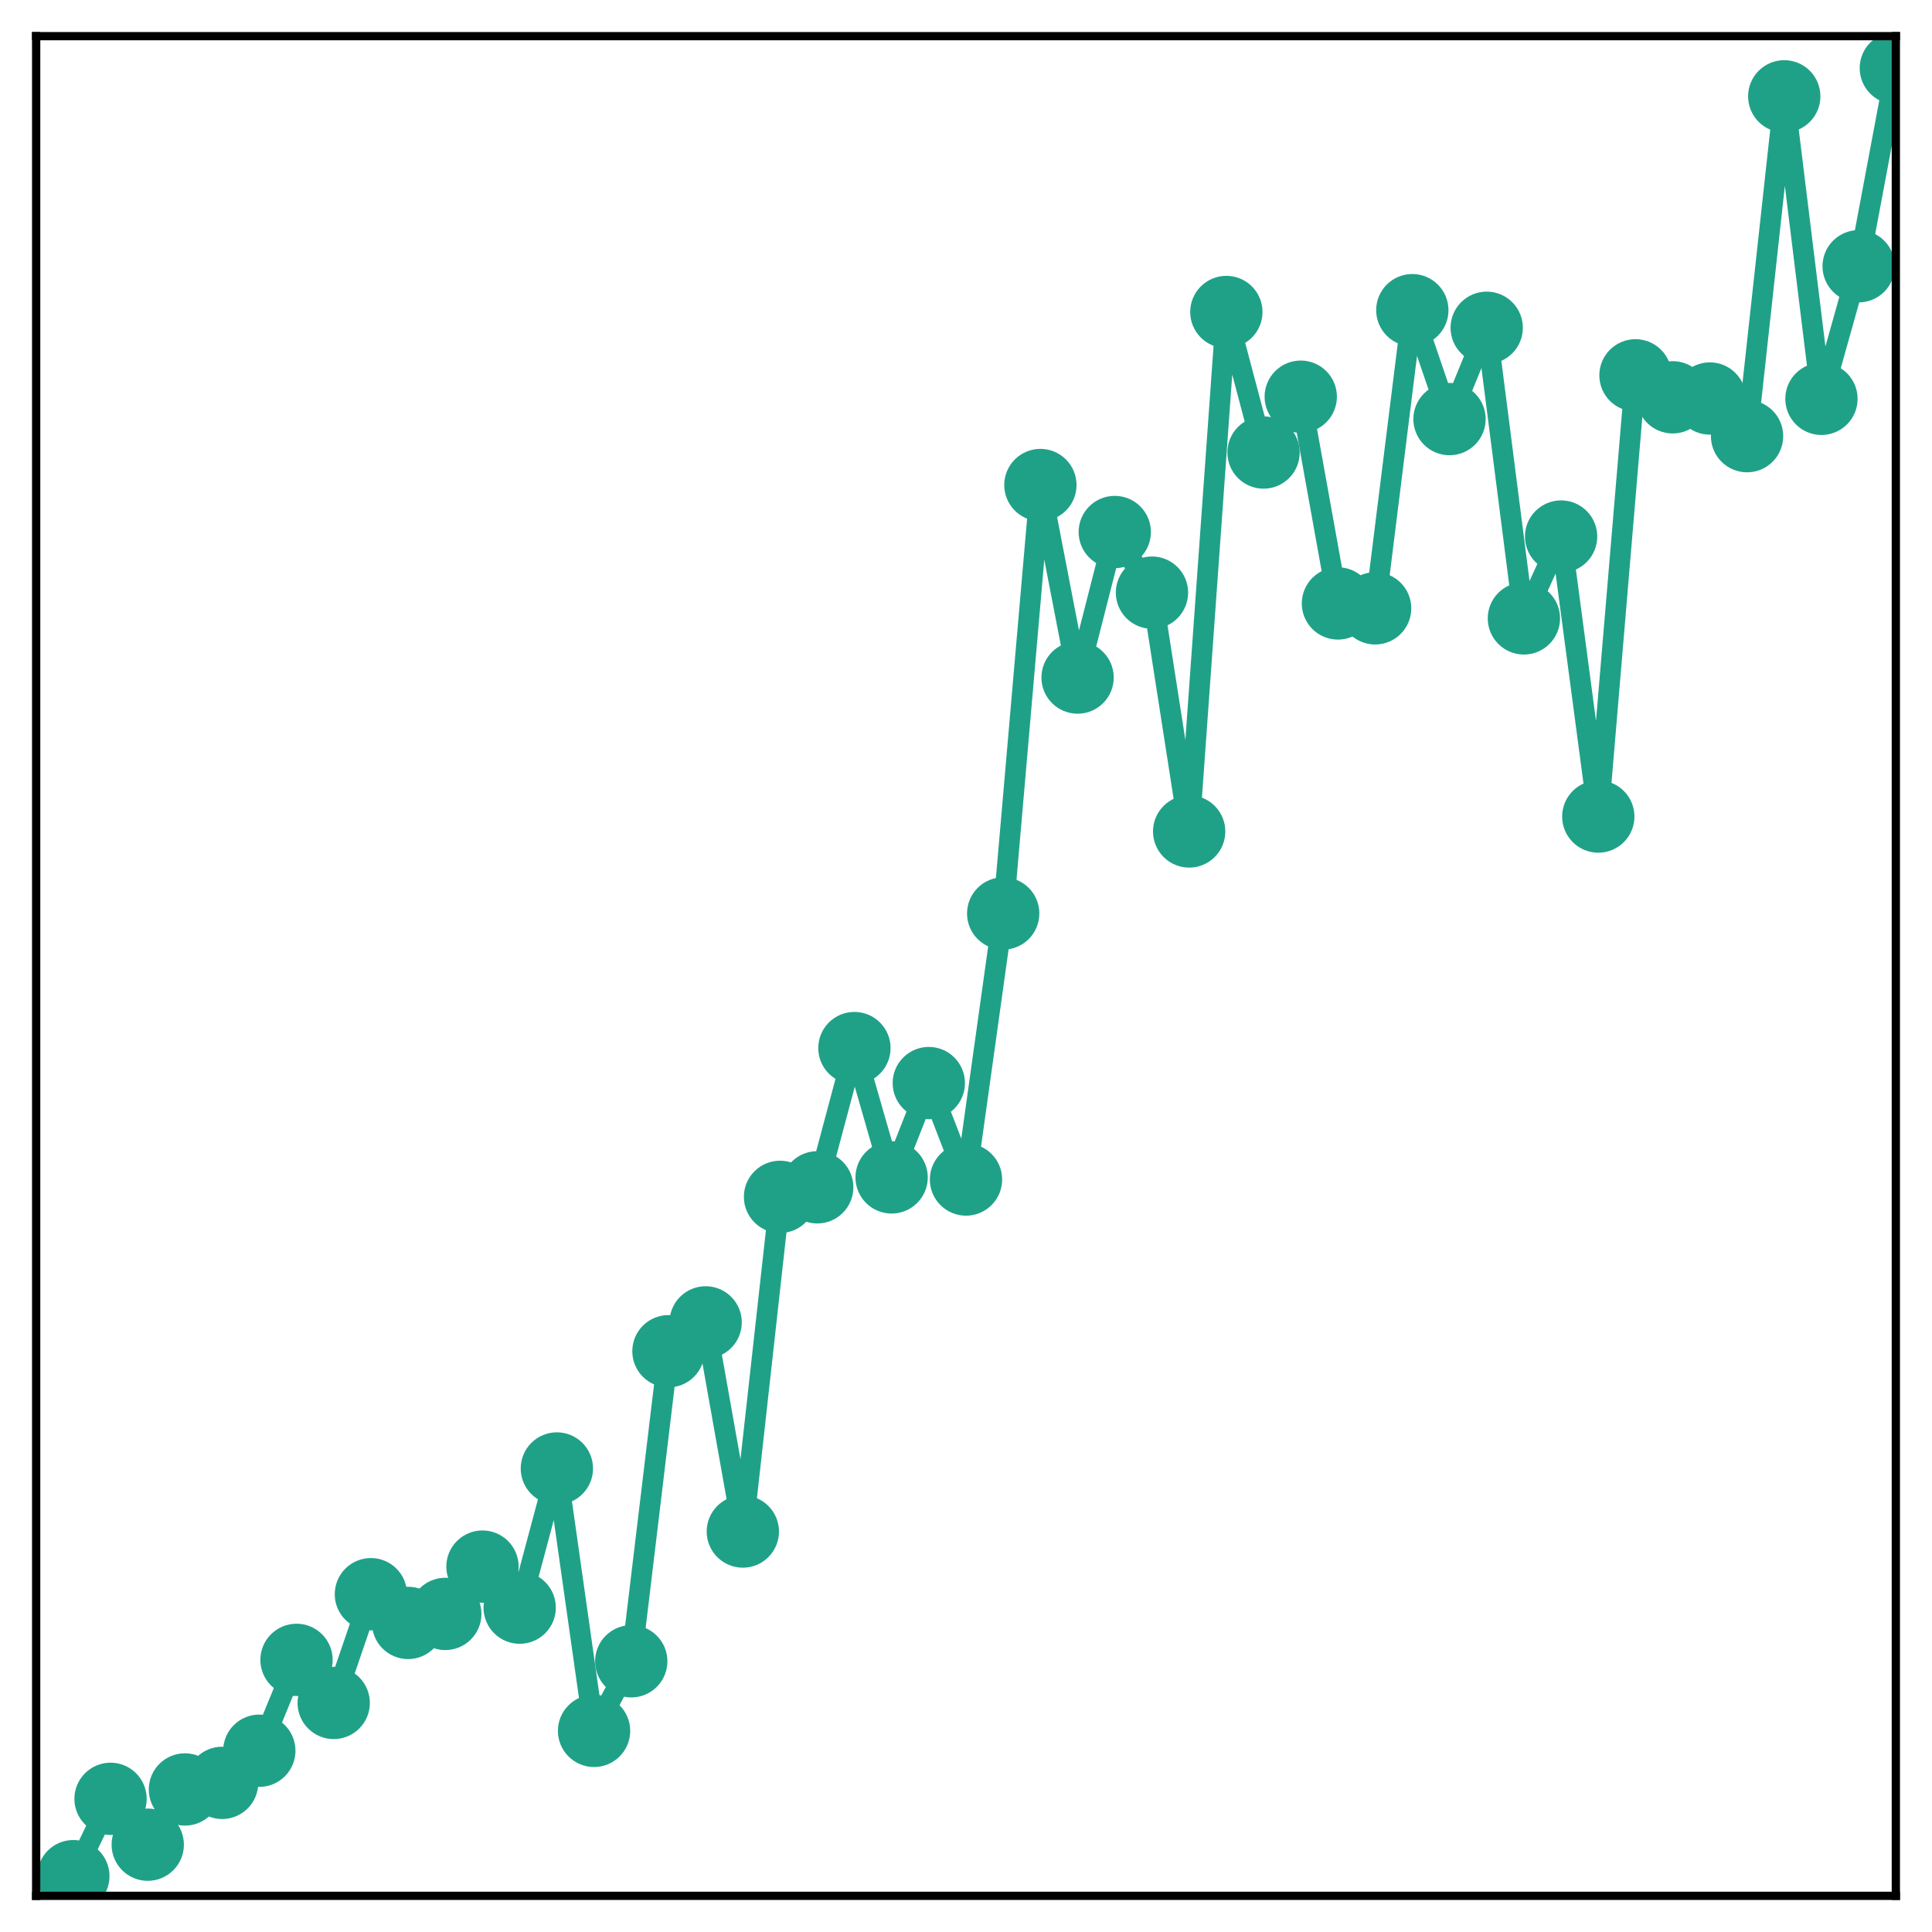 <?xml version="1.0" encoding="utf-8" standalone="no"?>
<!DOCTYPE svg PUBLIC "-//W3C//DTD SVG 1.1//EN"
  "http://www.w3.org/Graphics/SVG/1.1/DTD/svg11.dtd">
<!-- Created with matplotlib (http://matplotlib.org/) -->
<svg height="187pt" version="1.1" viewBox="0 0 187 187" width="187pt" xmlns="http://www.w3.org/2000/svg" xmlns:xlink="http://www.w3.org/1999/xlink">
 <defs>
  <style type="text/css">
*{stroke-linecap:butt;stroke-linejoin:round;}
  </style>
 </defs>
 <g id="figure_1">
  <g id="patch_1">
   <path d="M 0 187 
L 187 187 
L 187 -0 
L 0 -0 
z
" style="fill:#ffffff;"/>
  </g>
  <g id="axes_1">
   <g id="patch_2">
    <path d="M 3.5 183.5 
L 183.5 183.5 
L 183.5 3.5 
L 3.5 3.5 
z
" style="fill:#ffffff;"/>
   </g>
   <g id="matplotlib.axis_1"/>
   <g id="matplotlib.axis_2"/>
   <g id="line2d_1">
    <path clip-path="url(#pb8f266dd92)" d="M 7.1 181.595 
L 10.7 174.111 
L 14.3 178.548 
L 17.9 173.203 
L 21.5 172.566 
L 25.1 169.454 
L 28.7 160.661 
L 32.3 164.829 
L 35.9 154.304 
L 39.5 157.084 
L 43.1 156.212 
L 46.7 151.633 
L 50.3 155.606 
L 53.9 142.136 
L 57.5 167.533 
L 61.1 160.797 
L 64.7 130.787 
L 68.3 127.994 
L 71.9 148.238 
L 75.5 115.845 
L 79.1 114.922 
L 82.7 101.444 
L 86.3 113.962 
L 89.9 104.832 
L 93.5 114.167 
L 97.1 88.416 
L 100.7 46.946 
L 104.3 65.58 
L 107.9 51.494 
L 111.5 57.362 
L 115.1 80.478 
L 118.7 30.198 
L 122.3 43.8 
L 125.9 38.397 
L 129.5 58.408 
L 133.1 58.882 
L 136.7 30.022 
L 140.3 40.564 
L 143.9 31.726 
L 147.5 59.855 
L 151.1 51.932 
L 154.7 79.035 
L 158.3 36.328 
L 161.9 38.456 
L 165.5 38.573 
L 169.1 42.217 
L 172.7 9.324 
L 176.3 38.603 
L 179.9 25.77 
L 183.5 6.593 
" style="fill:none;stroke:#1fa188;stroke-linecap:square;stroke-width:2;"/>
    <defs>
     <path d="M 0 3 
C 0.796 3 1.559 2.684 2.121 2.121 
C 2.684 1.559 3 0.796 3 0 
C 3 -0.796 2.684 -1.559 2.121 -2.121 
C 1.559 -2.684 0.796 -3 0 -3 
C -0.796 -3 -1.559 -2.684 -2.121 -2.121 
C -2.684 -1.559 -3 -0.796 -3 0 
C -3 0.796 -2.684 1.559 -2.121 2.121 
C -1.559 2.684 -0.796 3 0 3 
z
" id="mb51961afe5" style="stroke:#1fa188;"/>
    </defs>
    <g clip-path="url(#pb8f266dd92)">
     <use style="fill:#1fa188;stroke:#1fa188;" x="7.1" xlink:href="#mb51961afe5" y="181.595"/>
     <use style="fill:#1fa188;stroke:#1fa188;" x="10.7" xlink:href="#mb51961afe5" y="174.111"/>
     <use style="fill:#1fa188;stroke:#1fa188;" x="14.3" xlink:href="#mb51961afe5" y="178.548"/>
     <use style="fill:#1fa188;stroke:#1fa188;" x="17.9" xlink:href="#mb51961afe5" y="173.203"/>
     <use style="fill:#1fa188;stroke:#1fa188;" x="21.5" xlink:href="#mb51961afe5" y="172.566"/>
     <use style="fill:#1fa188;stroke:#1fa188;" x="25.1" xlink:href="#mb51961afe5" y="169.454"/>
     <use style="fill:#1fa188;stroke:#1fa188;" x="28.7" xlink:href="#mb51961afe5" y="160.661"/>
     <use style="fill:#1fa188;stroke:#1fa188;" x="32.3" xlink:href="#mb51961afe5" y="164.829"/>
     <use style="fill:#1fa188;stroke:#1fa188;" x="35.9" xlink:href="#mb51961afe5" y="154.304"/>
     <use style="fill:#1fa188;stroke:#1fa188;" x="39.5" xlink:href="#mb51961afe5" y="157.084"/>
     <use style="fill:#1fa188;stroke:#1fa188;" x="43.1" xlink:href="#mb51961afe5" y="156.212"/>
     <use style="fill:#1fa188;stroke:#1fa188;" x="46.7" xlink:href="#mb51961afe5" y="151.633"/>
     <use style="fill:#1fa188;stroke:#1fa188;" x="50.3" xlink:href="#mb51961afe5" y="155.606"/>
     <use style="fill:#1fa188;stroke:#1fa188;" x="53.9" xlink:href="#mb51961afe5" y="142.136"/>
     <use style="fill:#1fa188;stroke:#1fa188;" x="57.5" xlink:href="#mb51961afe5" y="167.533"/>
     <use style="fill:#1fa188;stroke:#1fa188;" x="61.1" xlink:href="#mb51961afe5" y="160.797"/>
     <use style="fill:#1fa188;stroke:#1fa188;" x="64.7" xlink:href="#mb51961afe5" y="130.787"/>
     <use style="fill:#1fa188;stroke:#1fa188;" x="68.3" xlink:href="#mb51961afe5" y="127.994"/>
     <use style="fill:#1fa188;stroke:#1fa188;" x="71.9" xlink:href="#mb51961afe5" y="148.238"/>
     <use style="fill:#1fa188;stroke:#1fa188;" x="75.5" xlink:href="#mb51961afe5" y="115.845"/>
     <use style="fill:#1fa188;stroke:#1fa188;" x="79.1" xlink:href="#mb51961afe5" y="114.922"/>
     <use style="fill:#1fa188;stroke:#1fa188;" x="82.7" xlink:href="#mb51961afe5" y="101.444"/>
     <use style="fill:#1fa188;stroke:#1fa188;" x="86.3" xlink:href="#mb51961afe5" y="113.962"/>
     <use style="fill:#1fa188;stroke:#1fa188;" x="89.9" xlink:href="#mb51961afe5" y="104.832"/>
     <use style="fill:#1fa188;stroke:#1fa188;" x="93.5" xlink:href="#mb51961afe5" y="114.167"/>
     <use style="fill:#1fa188;stroke:#1fa188;" x="97.1" xlink:href="#mb51961afe5" y="88.416"/>
     <use style="fill:#1fa188;stroke:#1fa188;" x="100.7" xlink:href="#mb51961afe5" y="46.946"/>
     <use style="fill:#1fa188;stroke:#1fa188;" x="104.3" xlink:href="#mb51961afe5" y="65.58"/>
     <use style="fill:#1fa188;stroke:#1fa188;" x="107.9" xlink:href="#mb51961afe5" y="51.494"/>
     <use style="fill:#1fa188;stroke:#1fa188;" x="111.5" xlink:href="#mb51961afe5" y="57.362"/>
     <use style="fill:#1fa188;stroke:#1fa188;" x="115.1" xlink:href="#mb51961afe5" y="80.478"/>
     <use style="fill:#1fa188;stroke:#1fa188;" x="118.7" xlink:href="#mb51961afe5" y="30.198"/>
     <use style="fill:#1fa188;stroke:#1fa188;" x="122.3" xlink:href="#mb51961afe5" y="43.8"/>
     <use style="fill:#1fa188;stroke:#1fa188;" x="125.9" xlink:href="#mb51961afe5" y="38.397"/>
     <use style="fill:#1fa188;stroke:#1fa188;" x="129.5" xlink:href="#mb51961afe5" y="58.408"/>
     <use style="fill:#1fa188;stroke:#1fa188;" x="133.1" xlink:href="#mb51961afe5" y="58.882"/>
     <use style="fill:#1fa188;stroke:#1fa188;" x="136.7" xlink:href="#mb51961afe5" y="30.022"/>
     <use style="fill:#1fa188;stroke:#1fa188;" x="140.3" xlink:href="#mb51961afe5" y="40.564"/>
     <use style="fill:#1fa188;stroke:#1fa188;" x="143.9" xlink:href="#mb51961afe5" y="31.726"/>
     <use style="fill:#1fa188;stroke:#1fa188;" x="147.5" xlink:href="#mb51961afe5" y="59.855"/>
     <use style="fill:#1fa188;stroke:#1fa188;" x="151.1" xlink:href="#mb51961afe5" y="51.932"/>
     <use style="fill:#1fa188;stroke:#1fa188;" x="154.7" xlink:href="#mb51961afe5" y="79.035"/>
     <use style="fill:#1fa188;stroke:#1fa188;" x="158.3" xlink:href="#mb51961afe5" y="36.328"/>
     <use style="fill:#1fa188;stroke:#1fa188;" x="161.9" xlink:href="#mb51961afe5" y="38.456"/>
     <use style="fill:#1fa188;stroke:#1fa188;" x="165.5" xlink:href="#mb51961afe5" y="38.573"/>
     <use style="fill:#1fa188;stroke:#1fa188;" x="169.1" xlink:href="#mb51961afe5" y="42.217"/>
     <use style="fill:#1fa188;stroke:#1fa188;" x="172.7" xlink:href="#mb51961afe5" y="9.324"/>
     <use style="fill:#1fa188;stroke:#1fa188;" x="176.3" xlink:href="#mb51961afe5" y="38.603"/>
     <use style="fill:#1fa188;stroke:#1fa188;" x="179.9" xlink:href="#mb51961afe5" y="25.77"/>
     <use style="fill:#1fa188;stroke:#1fa188;" x="183.5" xlink:href="#mb51961afe5" y="6.593"/>
    </g>
   </g>
   <g id="patch_3">
    <path d="M 3.5 183.5 
L 3.5 3.5 
" style="fill:none;stroke:#000000;stroke-linecap:square;stroke-linejoin:miter;stroke-width:0.8;"/>
   </g>
   <g id="patch_4">
    <path d="M 183.5 183.5 
L 183.5 3.5 
" style="fill:none;stroke:#000000;stroke-linecap:square;stroke-linejoin:miter;stroke-width:0.8;"/>
   </g>
   <g id="patch_5">
    <path d="M 3.5 183.5 
L 183.5 183.5 
" style="fill:none;stroke:#000000;stroke-linecap:square;stroke-linejoin:miter;stroke-width:0.8;"/>
   </g>
   <g id="patch_6">
    <path d="M 3.5 3.5 
L 183.5 3.5 
" style="fill:none;stroke:#000000;stroke-linecap:square;stroke-linejoin:miter;stroke-width:0.8;"/>
   </g>
  </g>
 </g>
 <defs>
  <clipPath id="pb8f266dd92">
   <rect height="180" width="180" x="3.5" y="3.5"/>
  </clipPath>
 </defs>
</svg>
